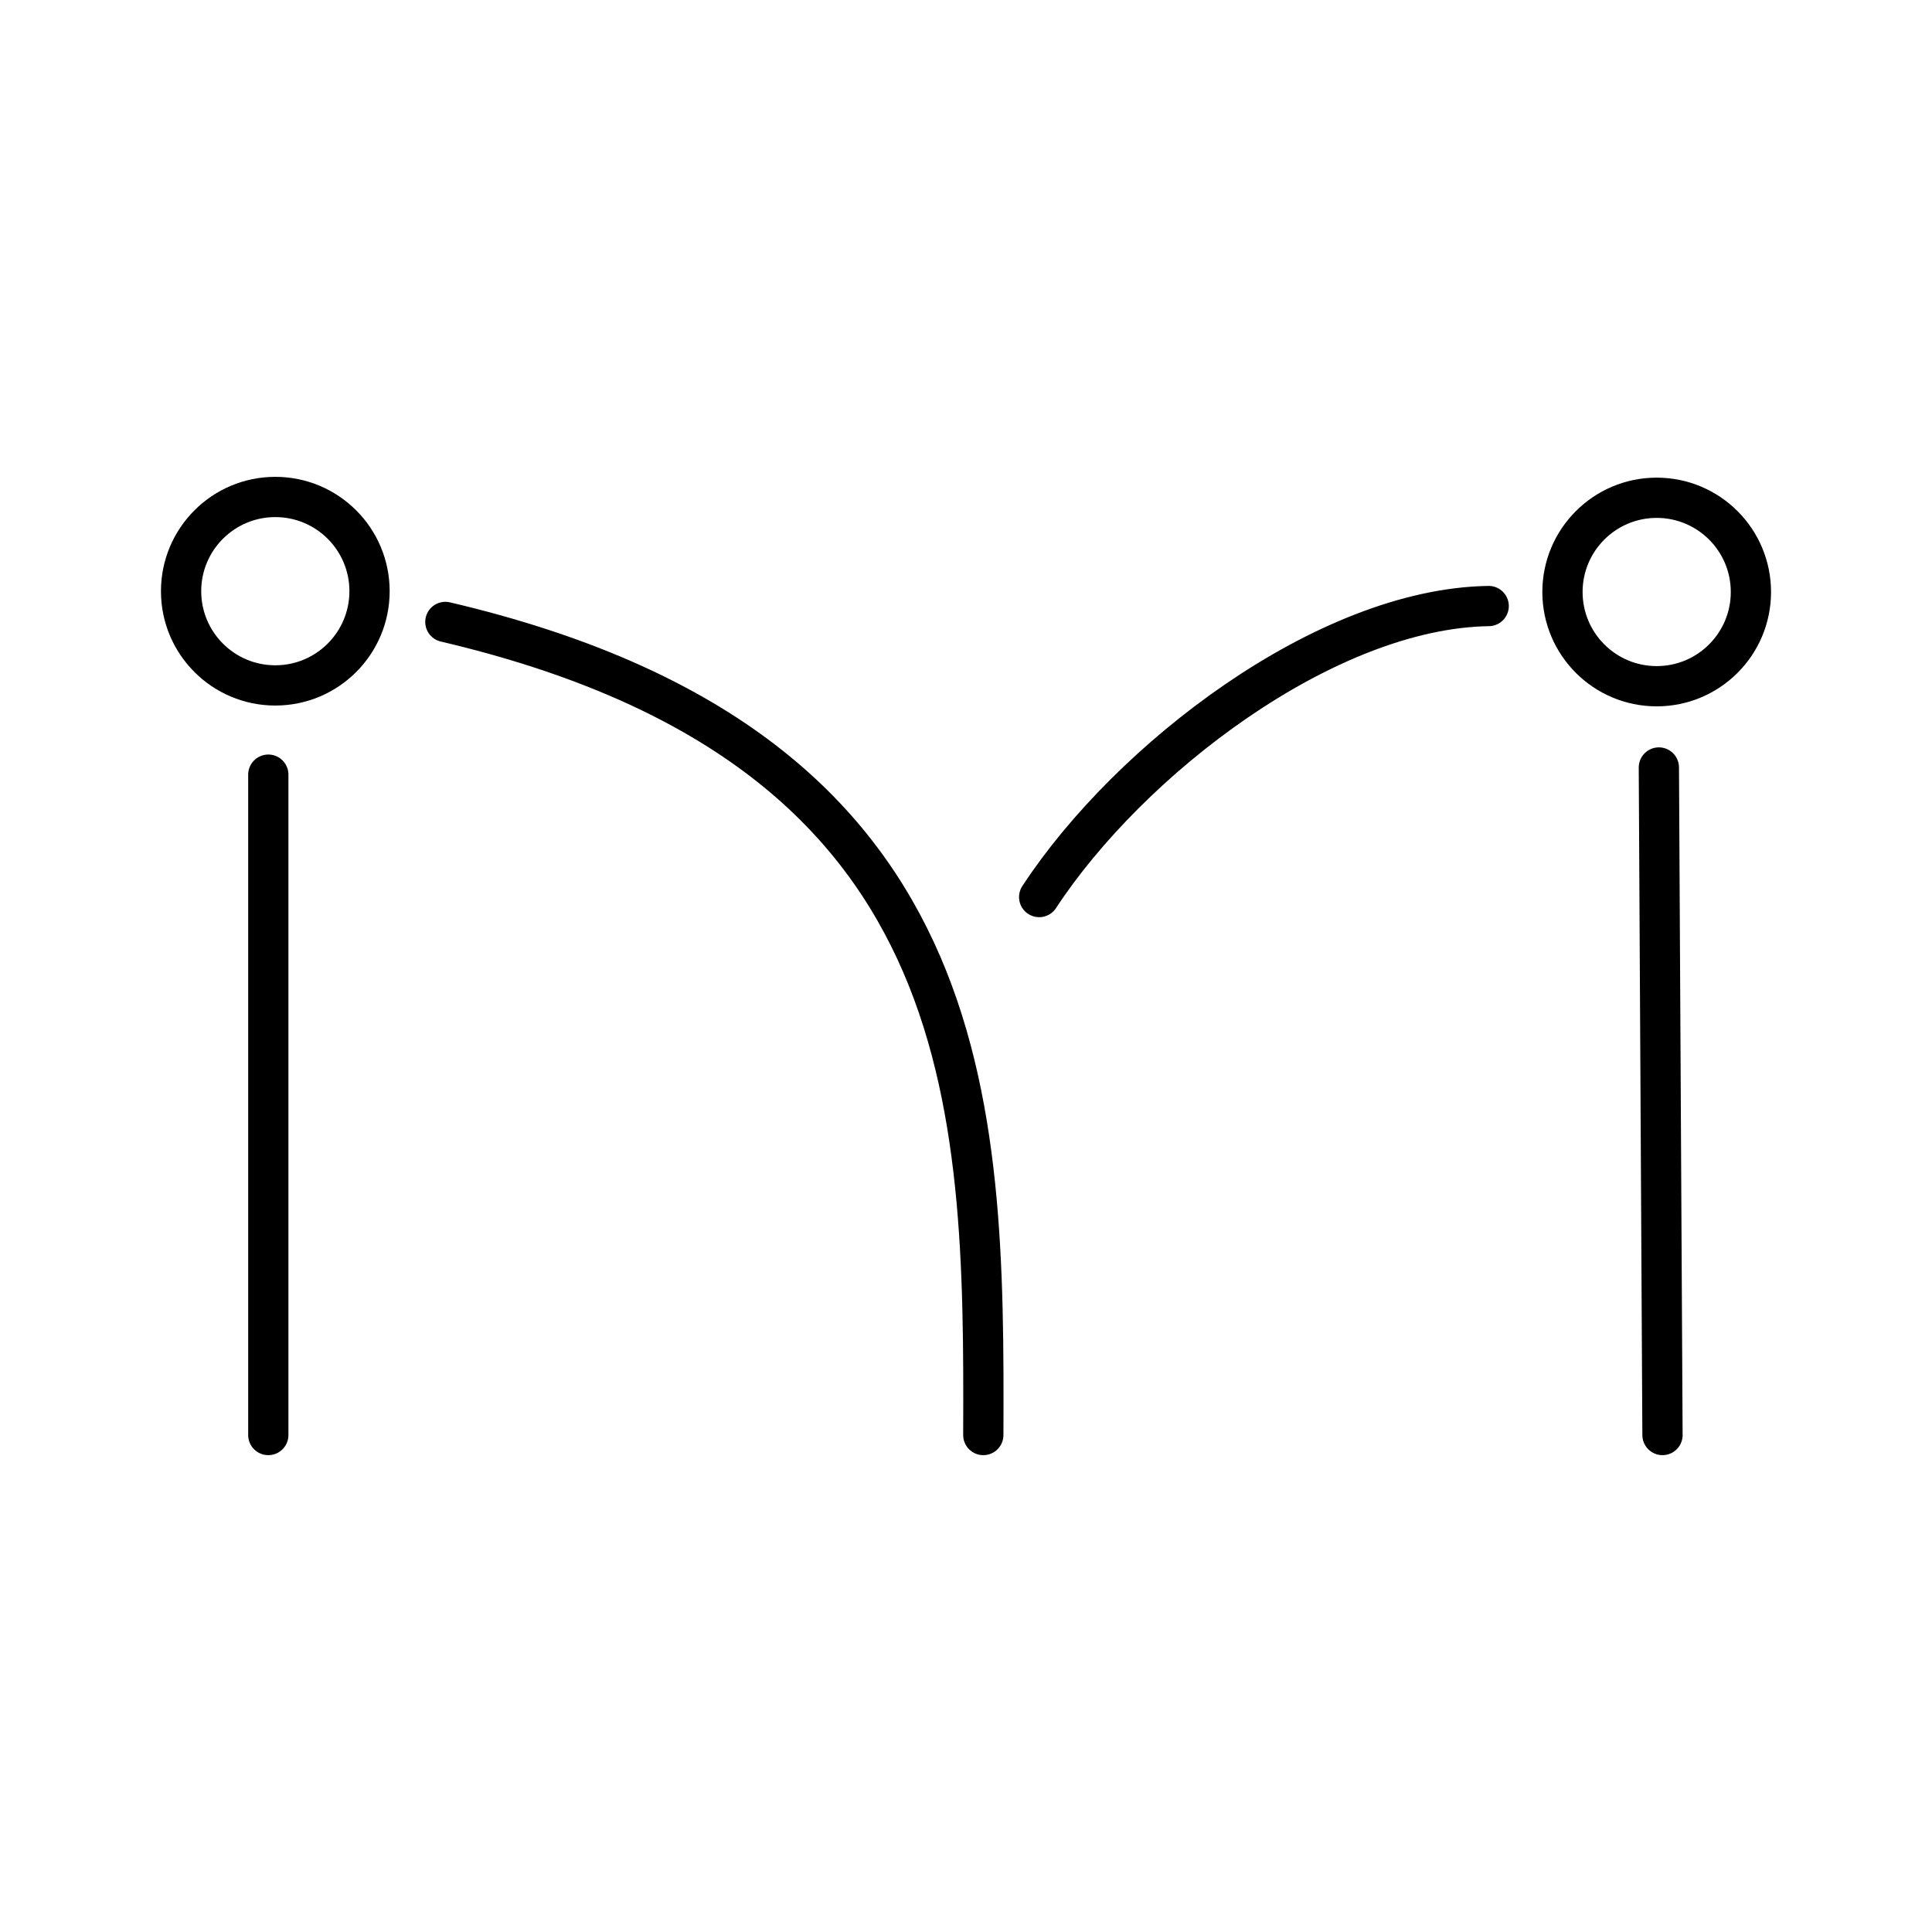 <svg xmlns="http://www.w3.org/2000/svg" xmlns:xlink="http://www.w3.org/1999/xlink" width="48" height="48" viewBox="0 0 48 48"><path fill="none" stroke="currentColor" stroke-linecap="round" stroke-linejoin="round" d="M6.666 35.653V19.246m4.399-3.794c13.307 3.12 13.396 11.93 13.365 20.201m1.388-13.366c2.245-3.424 7.12-7.17 11.168-7.23m4.228 4.011l.09 16.585"/><circle cx="6.84" cy="14.688" r="2.341" fill="none" stroke="currentColor" stroke-linecap="round" stroke-linejoin="round"/><circle cx="41.16" cy="14.708" r="2.341" fill="none" stroke="currentColor" stroke-linecap="round" stroke-linejoin="round"/></svg>